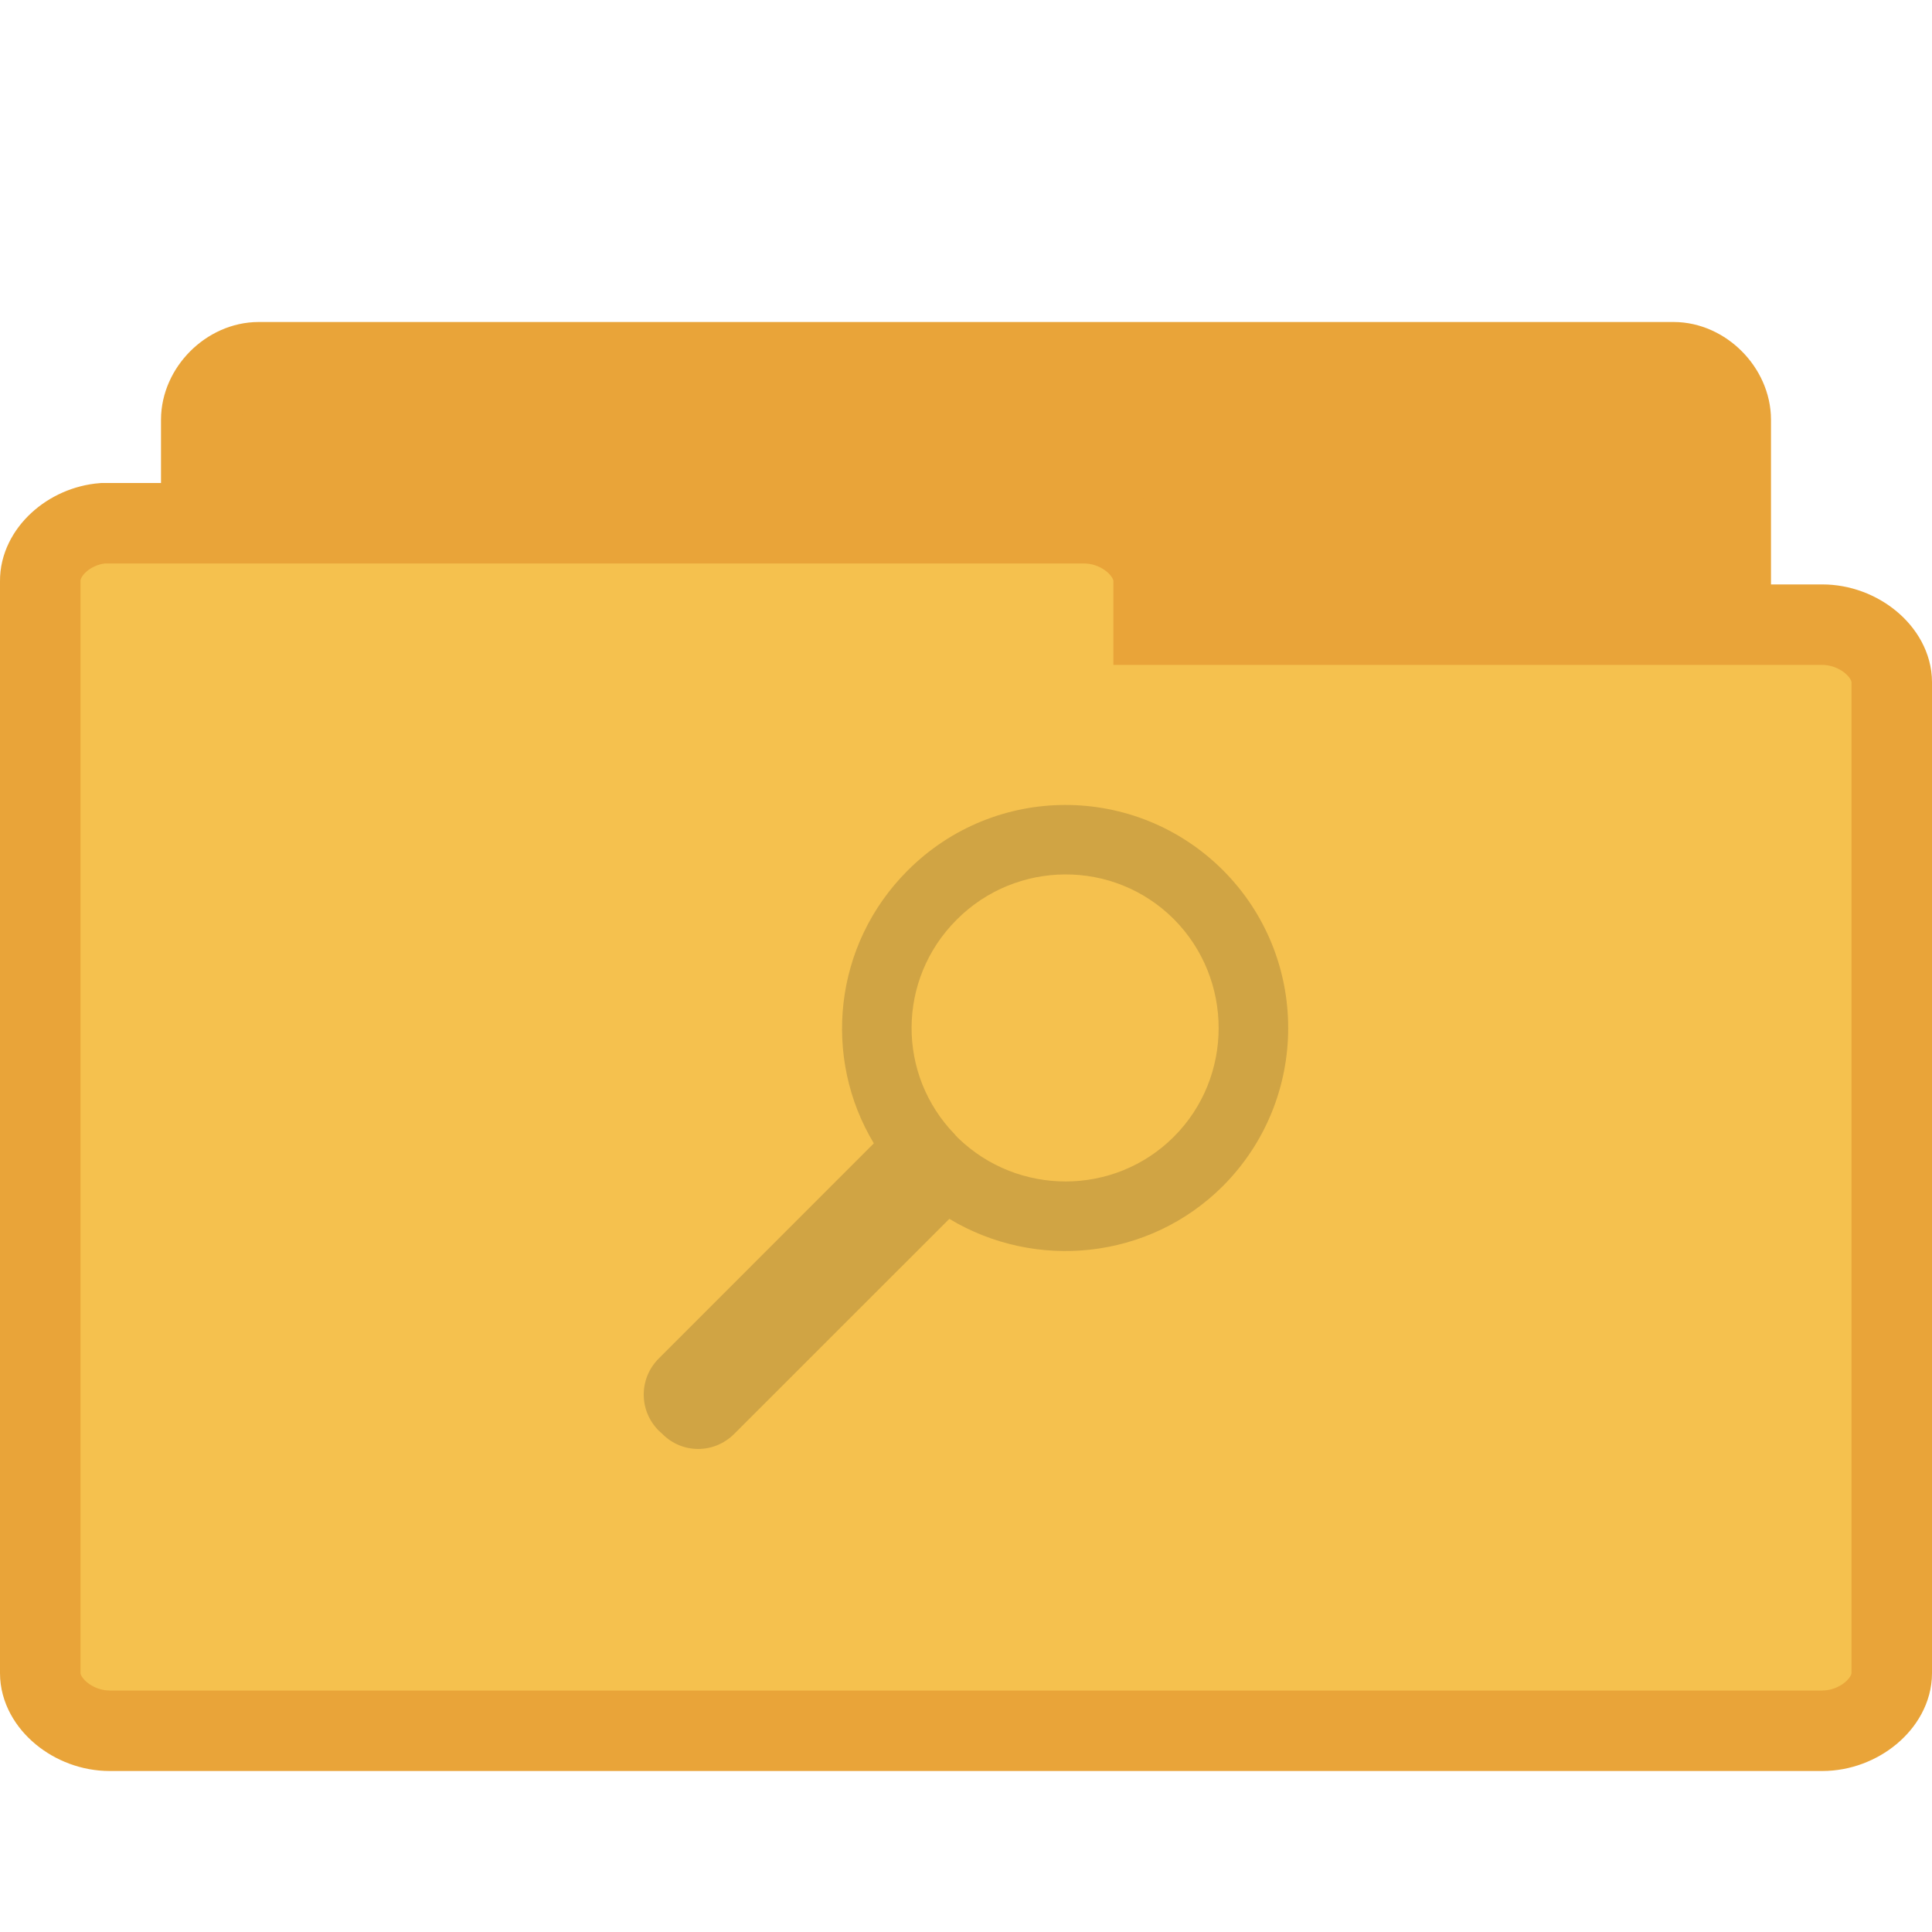 <?xml version="1.0" encoding="UTF-8" standalone="no"?>
<svg
   xmlns:dc="http://purl.org/dc/elements/1.1/"
   xmlns:cc="http://creativecommons.org/ns#"
   xmlns:rdf="http://www.w3.org/1999/02/22-rdf-syntax-ns#"
   xmlns:svg="http://www.w3.org/2000/svg"
   xmlns="http://www.w3.org/2000/svg"
   xmlns:sodipodi="http://sodipodi.sourceforge.net/DTD/sodipodi-0.dtd"
   xmlns:inkscape="http://www.inkscape.org/namespaces/inkscape"
   width="24"
   height="24"
   viewBox="0 0 24 24"
   id="svg3203"
   version="1.1"
   inkscape:version="0.48.4 r9939"
   sodipodi:docname="folder-saved-search.svg">
  <defs
     id="defs3215" />
  <sodipodi:namedview
     pagecolor="#ffffff"
     bordercolor="#666666"
     borderopacity="1"
     objecttolerance="10"
     gridtolerance="10"
     guidetolerance="10"
     inkscape:pageopacity="0"
     inkscape:pageshadow="2"
     inkscape:window-width="658"
     inkscape:window-height="480"
     id="namedview3213"
     showgrid="false"
     inkscape:zoom="9.8333333"
     inkscape:cx="28.983051"
     inkscape:cy="10.372882"
     inkscape:window-x="0"
     inkscape:window-y="0"
     inkscape:window-maximized="0"
     inkscape:current-layer="svg3203" />
  <path
     inkscape:connector-curvature="0"
     id="path3367-1"
     d="M 3.144,19.497 C 2.793,19.464 2.5,19.134 2.5,18.782 L 2.5,5.215 C 2.5,4.841 2.839,4.5 3.214,4.5 l 17.576,0 c 0.371,0 0.71,0.341 0.71,0.715 l 0,12.308 c 0,0.375 -0.339,0.715 -0.71,0.715 l -6.865,0 0,0.543 c 0,0.375 -0.339,0.715 -0.71,0.715 l -10.001,0 c -0.023,0.004 -0.047,0.004 -0.07,0 z"
     style="fill:#e9a439;fill-opacity:1;stroke:#e9a439;stroke-opacity:1" />
  <path
     inkscape:connector-curvature="0"
     id="path3369-5"
     d="M 1.278,6.5 C 0.855,6.534 0.496,6.863 0.5,7.219 l 0,13.566 c 0,0.375 0.411,0.715 0.862,0.715 l 21.276,0 C 23.089,21.5 23.5,21.159 23.5,20.785 l 0,-12.31 c 0,-0.375 -0.411,-0.715 -0.862,-0.715 l -8.307,0 0,-0.541 c 0,-0.378 -0.411,-0.719 -0.862,-0.719 l -12.107,0 c -0.028,0 -0.056,0 -0.084,0 z"
     style="fill:#f5c14e;fill-opacity:1;stroke:#e9a439;stroke-opacity:1" />
  <path
     style="fill:#d0a444;fill-opacity:1"
     d="M 15.191 10.809 C 14.105 9.727 12.355 9.73 11.273 10.816 C 10.352 11.738 10.215 13.141 10.855 14.203 L 8.184 16.875 C 7.934 17.125 7.934 17.523 8.184 17.773 L 8.227 17.812 C 8.473 18.062 8.871 18.062 9.121 17.812 L 11.793 15.141 C 12.863 15.785 14.27 15.652 15.191 14.734 C 16.273 13.648 16.273 11.891 15.191 10.809 Z M 14.582 11.418 C 15.324 12.164 15.324 13.379 14.582 14.121 C 13.844 14.859 12.648 14.859 11.902 14.137 L 11.883 14.117 C 11.875 14.109 11.867 14.102 11.863 14.094 C 11.137 13.348 11.145 12.164 11.883 11.426 C 12.625 10.68 13.836 10.672 14.582 11.418 Z "
     id="path3211" />
</svg>
